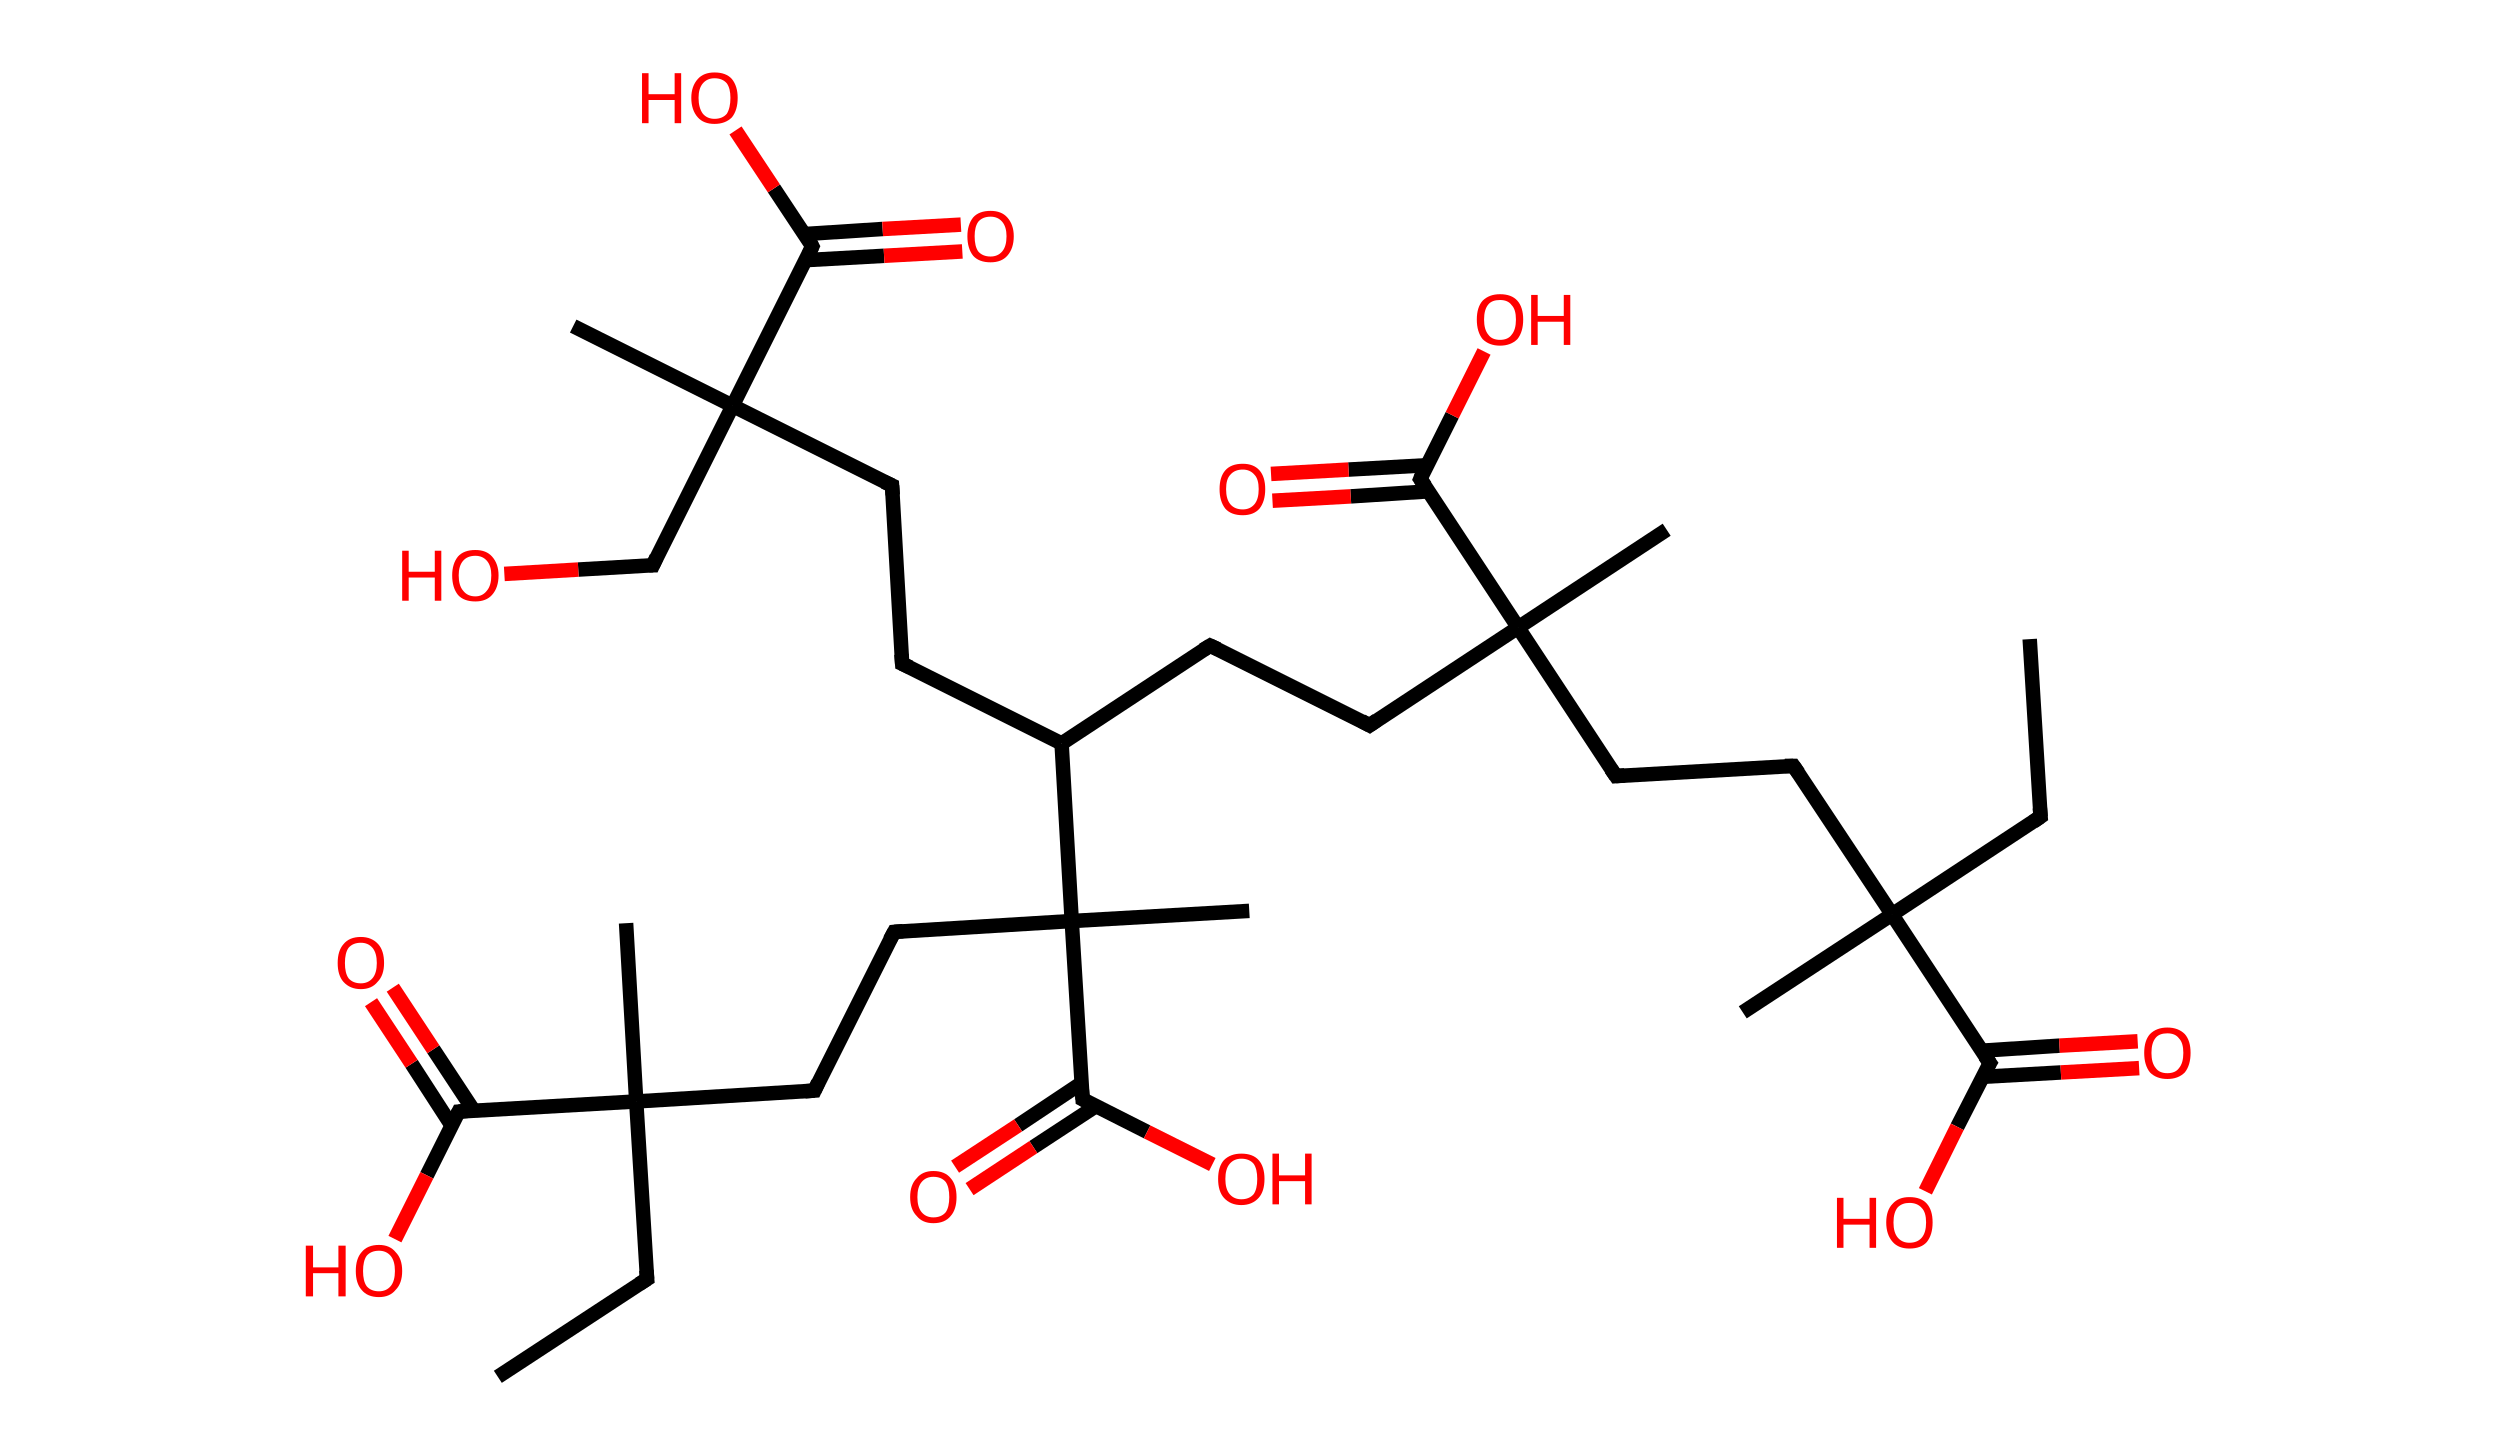 <?xml version='1.0' encoding='ASCII' standalone='yes'?>
<svg xmlns="http://www.w3.org/2000/svg" xmlns:rdkit="http://www.rdkit.org/xml" xmlns:xlink="http://www.w3.org/1999/xlink" version="1.1" baseProfile="full" xml:space="preserve" width="345px" height="200px" viewBox="0 0 345 200">
<!-- END OF HEADER -->
<rect style="opacity:1.0;fill:#FFFFFF;stroke:none" width="345.0" height="200.0" x="0.0" y="0.0"> </rect>
<path class="bond-0 atom-0 atom-1" d="M 280.1,88.2 L 281.6,112.7" style="fill:none;fill-rule:evenodd;stroke:#000000;stroke-width:2.0px;stroke-linecap:butt;stroke-linejoin:miter;stroke-opacity:1"/>
<path class="bond-1 atom-1 atom-2" d="M 281.6,112.7 L 261.1,126.2" style="fill:none;fill-rule:evenodd;stroke:#000000;stroke-width:2.0px;stroke-linecap:butt;stroke-linejoin:miter;stroke-opacity:1"/>
<path class="bond-2 atom-2 atom-3" d="M 261.1,126.2 L 240.5,139.7" style="fill:none;fill-rule:evenodd;stroke:#000000;stroke-width:2.0px;stroke-linecap:butt;stroke-linejoin:miter;stroke-opacity:1"/>
<path class="bond-3 atom-2 atom-4" d="M 261.1,126.2 L 247.5,105.7" style="fill:none;fill-rule:evenodd;stroke:#000000;stroke-width:2.0px;stroke-linecap:butt;stroke-linejoin:miter;stroke-opacity:1"/>
<path class="bond-4 atom-4 atom-5" d="M 247.5,105.7 L 223.0,107.1" style="fill:none;fill-rule:evenodd;stroke:#000000;stroke-width:2.0px;stroke-linecap:butt;stroke-linejoin:miter;stroke-opacity:1"/>
<path class="bond-5 atom-5 atom-6" d="M 223.0,107.1 L 209.5,86.6" style="fill:none;fill-rule:evenodd;stroke:#000000;stroke-width:2.0px;stroke-linecap:butt;stroke-linejoin:miter;stroke-opacity:1"/>
<path class="bond-6 atom-6 atom-7" d="M 209.5,86.6 L 230.0,73.1" style="fill:none;fill-rule:evenodd;stroke:#000000;stroke-width:2.0px;stroke-linecap:butt;stroke-linejoin:miter;stroke-opacity:1"/>
<path class="bond-7 atom-6 atom-8" d="M 209.5,86.6 L 189.0,100.1" style="fill:none;fill-rule:evenodd;stroke:#000000;stroke-width:2.0px;stroke-linecap:butt;stroke-linejoin:miter;stroke-opacity:1"/>
<path class="bond-8 atom-8 atom-9" d="M 189.0,100.1 L 167.0,89.1" style="fill:none;fill-rule:evenodd;stroke:#000000;stroke-width:2.0px;stroke-linecap:butt;stroke-linejoin:miter;stroke-opacity:1"/>
<path class="bond-9 atom-9 atom-10" d="M 167.0,89.1 L 146.5,102.6" style="fill:none;fill-rule:evenodd;stroke:#000000;stroke-width:2.0px;stroke-linecap:butt;stroke-linejoin:miter;stroke-opacity:1"/>
<path class="bond-10 atom-10 atom-11" d="M 146.5,102.6 L 124.5,91.6" style="fill:none;fill-rule:evenodd;stroke:#000000;stroke-width:2.0px;stroke-linecap:butt;stroke-linejoin:miter;stroke-opacity:1"/>
<path class="bond-11 atom-11 atom-12" d="M 124.5,91.6 L 123.1,67.0" style="fill:none;fill-rule:evenodd;stroke:#000000;stroke-width:2.0px;stroke-linecap:butt;stroke-linejoin:miter;stroke-opacity:1"/>
<path class="bond-12 atom-12 atom-13" d="M 123.1,67.0 L 101.1,56.0" style="fill:none;fill-rule:evenodd;stroke:#000000;stroke-width:2.0px;stroke-linecap:butt;stroke-linejoin:miter;stroke-opacity:1"/>
<path class="bond-13 atom-13 atom-14" d="M 101.1,56.0 L 79.1,45.0" style="fill:none;fill-rule:evenodd;stroke:#000000;stroke-width:2.0px;stroke-linecap:butt;stroke-linejoin:miter;stroke-opacity:1"/>
<path class="bond-14 atom-13 atom-15" d="M 101.1,56.0 L 90.1,78.0" style="fill:none;fill-rule:evenodd;stroke:#000000;stroke-width:2.0px;stroke-linecap:butt;stroke-linejoin:miter;stroke-opacity:1"/>
<path class="bond-15 atom-15 atom-16" d="M 90.1,78.0 L 79.8,78.6" style="fill:none;fill-rule:evenodd;stroke:#000000;stroke-width:2.0px;stroke-linecap:butt;stroke-linejoin:miter;stroke-opacity:1"/>
<path class="bond-15 atom-15 atom-16" d="M 79.8,78.6 L 69.6,79.2" style="fill:none;fill-rule:evenodd;stroke:#FF0000;stroke-width:2.0px;stroke-linecap:butt;stroke-linejoin:miter;stroke-opacity:1"/>
<path class="bond-16 atom-13 atom-17" d="M 101.1,56.0 L 112.1,34.0" style="fill:none;fill-rule:evenodd;stroke:#000000;stroke-width:2.0px;stroke-linecap:butt;stroke-linejoin:miter;stroke-opacity:1"/>
<path class="bond-17 atom-17 atom-18" d="M 111.2,35.9 L 122.0,35.3" style="fill:none;fill-rule:evenodd;stroke:#000000;stroke-width:2.0px;stroke-linecap:butt;stroke-linejoin:miter;stroke-opacity:1"/>
<path class="bond-17 atom-17 atom-18" d="M 122.0,35.3 L 132.8,34.7" style="fill:none;fill-rule:evenodd;stroke:#FF0000;stroke-width:2.0px;stroke-linecap:butt;stroke-linejoin:miter;stroke-opacity:1"/>
<path class="bond-17 atom-17 atom-18" d="M 111.0,32.3 L 121.8,31.6" style="fill:none;fill-rule:evenodd;stroke:#000000;stroke-width:2.0px;stroke-linecap:butt;stroke-linejoin:miter;stroke-opacity:1"/>
<path class="bond-17 atom-17 atom-18" d="M 121.8,31.6 L 132.6,31.0" style="fill:none;fill-rule:evenodd;stroke:#FF0000;stroke-width:2.0px;stroke-linecap:butt;stroke-linejoin:miter;stroke-opacity:1"/>
<path class="bond-18 atom-17 atom-19" d="M 112.1,34.0 L 106.8,26.0" style="fill:none;fill-rule:evenodd;stroke:#000000;stroke-width:2.0px;stroke-linecap:butt;stroke-linejoin:miter;stroke-opacity:1"/>
<path class="bond-18 atom-17 atom-19" d="M 106.8,26.0 L 101.5,18.0" style="fill:none;fill-rule:evenodd;stroke:#FF0000;stroke-width:2.0px;stroke-linecap:butt;stroke-linejoin:miter;stroke-opacity:1"/>
<path class="bond-19 atom-10 atom-20" d="M 146.5,102.6 L 147.9,127.1" style="fill:none;fill-rule:evenodd;stroke:#000000;stroke-width:2.0px;stroke-linecap:butt;stroke-linejoin:miter;stroke-opacity:1"/>
<path class="bond-20 atom-20 atom-21" d="M 147.9,127.1 L 172.4,125.7" style="fill:none;fill-rule:evenodd;stroke:#000000;stroke-width:2.0px;stroke-linecap:butt;stroke-linejoin:miter;stroke-opacity:1"/>
<path class="bond-21 atom-20 atom-22" d="M 147.9,127.1 L 123.4,128.6" style="fill:none;fill-rule:evenodd;stroke:#000000;stroke-width:2.0px;stroke-linecap:butt;stroke-linejoin:miter;stroke-opacity:1"/>
<path class="bond-22 atom-22 atom-23" d="M 123.4,128.6 L 112.4,150.5" style="fill:none;fill-rule:evenodd;stroke:#000000;stroke-width:2.0px;stroke-linecap:butt;stroke-linejoin:miter;stroke-opacity:1"/>
<path class="bond-23 atom-23 atom-24" d="M 112.4,150.5 L 87.8,152.0" style="fill:none;fill-rule:evenodd;stroke:#000000;stroke-width:2.0px;stroke-linecap:butt;stroke-linejoin:miter;stroke-opacity:1"/>
<path class="bond-24 atom-24 atom-25" d="M 87.8,152.0 L 86.4,127.4" style="fill:none;fill-rule:evenodd;stroke:#000000;stroke-width:2.0px;stroke-linecap:butt;stroke-linejoin:miter;stroke-opacity:1"/>
<path class="bond-25 atom-24 atom-26" d="M 87.8,152.0 L 89.3,176.5" style="fill:none;fill-rule:evenodd;stroke:#000000;stroke-width:2.0px;stroke-linecap:butt;stroke-linejoin:miter;stroke-opacity:1"/>
<path class="bond-26 atom-26 atom-27" d="M 89.3,176.5 L 68.7,190.0" style="fill:none;fill-rule:evenodd;stroke:#000000;stroke-width:2.0px;stroke-linecap:butt;stroke-linejoin:miter;stroke-opacity:1"/>
<path class="bond-27 atom-24 atom-28" d="M 87.8,152.0 L 63.3,153.4" style="fill:none;fill-rule:evenodd;stroke:#000000;stroke-width:2.0px;stroke-linecap:butt;stroke-linejoin:miter;stroke-opacity:1"/>
<path class="bond-28 atom-28 atom-29" d="M 65.4,153.3 L 59.8,144.8" style="fill:none;fill-rule:evenodd;stroke:#000000;stroke-width:2.0px;stroke-linecap:butt;stroke-linejoin:miter;stroke-opacity:1"/>
<path class="bond-28 atom-28 atom-29" d="M 59.8,144.8 L 54.2,136.3" style="fill:none;fill-rule:evenodd;stroke:#FF0000;stroke-width:2.0px;stroke-linecap:butt;stroke-linejoin:miter;stroke-opacity:1"/>
<path class="bond-28 atom-28 atom-29" d="M 62.3,155.3 L 56.8,146.8" style="fill:none;fill-rule:evenodd;stroke:#000000;stroke-width:2.0px;stroke-linecap:butt;stroke-linejoin:miter;stroke-opacity:1"/>
<path class="bond-28 atom-28 atom-29" d="M 56.8,146.8 L 51.2,138.3" style="fill:none;fill-rule:evenodd;stroke:#FF0000;stroke-width:2.0px;stroke-linecap:butt;stroke-linejoin:miter;stroke-opacity:1"/>
<path class="bond-29 atom-28 atom-30" d="M 63.3,153.4 L 58.9,162.2" style="fill:none;fill-rule:evenodd;stroke:#000000;stroke-width:2.0px;stroke-linecap:butt;stroke-linejoin:miter;stroke-opacity:1"/>
<path class="bond-29 atom-28 atom-30" d="M 58.9,162.2 L 54.5,171.0" style="fill:none;fill-rule:evenodd;stroke:#FF0000;stroke-width:2.0px;stroke-linecap:butt;stroke-linejoin:miter;stroke-opacity:1"/>
<path class="bond-30 atom-20 atom-31" d="M 147.9,127.1 L 149.4,151.7" style="fill:none;fill-rule:evenodd;stroke:#000000;stroke-width:2.0px;stroke-linecap:butt;stroke-linejoin:miter;stroke-opacity:1"/>
<path class="bond-31 atom-31 atom-32" d="M 149.2,149.5 L 140.5,155.3" style="fill:none;fill-rule:evenodd;stroke:#000000;stroke-width:2.0px;stroke-linecap:butt;stroke-linejoin:miter;stroke-opacity:1"/>
<path class="bond-31 atom-31 atom-32" d="M 140.5,155.3 L 131.8,161.0" style="fill:none;fill-rule:evenodd;stroke:#FF0000;stroke-width:2.0px;stroke-linecap:butt;stroke-linejoin:miter;stroke-opacity:1"/>
<path class="bond-31 atom-31 atom-32" d="M 151.3,152.6 L 142.6,158.3" style="fill:none;fill-rule:evenodd;stroke:#000000;stroke-width:2.0px;stroke-linecap:butt;stroke-linejoin:miter;stroke-opacity:1"/>
<path class="bond-31 atom-31 atom-32" d="M 142.6,158.3 L 133.8,164.1" style="fill:none;fill-rule:evenodd;stroke:#FF0000;stroke-width:2.0px;stroke-linecap:butt;stroke-linejoin:miter;stroke-opacity:1"/>
<path class="bond-32 atom-31 atom-33" d="M 149.4,151.7 L 158.3,156.2" style="fill:none;fill-rule:evenodd;stroke:#000000;stroke-width:2.0px;stroke-linecap:butt;stroke-linejoin:miter;stroke-opacity:1"/>
<path class="bond-32 atom-31 atom-33" d="M 158.3,156.2 L 167.3,160.7" style="fill:none;fill-rule:evenodd;stroke:#FF0000;stroke-width:2.0px;stroke-linecap:butt;stroke-linejoin:miter;stroke-opacity:1"/>
<path class="bond-33 atom-6 atom-34" d="M 209.5,86.6 L 196.0,66.1" style="fill:none;fill-rule:evenodd;stroke:#000000;stroke-width:2.0px;stroke-linecap:butt;stroke-linejoin:miter;stroke-opacity:1"/>
<path class="bond-34 atom-34 atom-35" d="M 196.9,64.2 L 186.1,64.8" style="fill:none;fill-rule:evenodd;stroke:#000000;stroke-width:2.0px;stroke-linecap:butt;stroke-linejoin:miter;stroke-opacity:1"/>
<path class="bond-34 atom-34 atom-35" d="M 186.1,64.8 L 175.4,65.4" style="fill:none;fill-rule:evenodd;stroke:#FF0000;stroke-width:2.0px;stroke-linecap:butt;stroke-linejoin:miter;stroke-opacity:1"/>
<path class="bond-34 atom-34 atom-35" d="M 197.2,67.8 L 186.4,68.5" style="fill:none;fill-rule:evenodd;stroke:#000000;stroke-width:2.0px;stroke-linecap:butt;stroke-linejoin:miter;stroke-opacity:1"/>
<path class="bond-34 atom-34 atom-35" d="M 186.4,68.5 L 175.6,69.1" style="fill:none;fill-rule:evenodd;stroke:#FF0000;stroke-width:2.0px;stroke-linecap:butt;stroke-linejoin:miter;stroke-opacity:1"/>
<path class="bond-35 atom-34 atom-36" d="M 196.0,66.1 L 200.4,57.3" style="fill:none;fill-rule:evenodd;stroke:#000000;stroke-width:2.0px;stroke-linecap:butt;stroke-linejoin:miter;stroke-opacity:1"/>
<path class="bond-35 atom-34 atom-36" d="M 200.4,57.3 L 204.8,48.5" style="fill:none;fill-rule:evenodd;stroke:#FF0000;stroke-width:2.0px;stroke-linecap:butt;stroke-linejoin:miter;stroke-opacity:1"/>
<path class="bond-36 atom-2 atom-37" d="M 261.1,126.2 L 274.6,146.7" style="fill:none;fill-rule:evenodd;stroke:#000000;stroke-width:2.0px;stroke-linecap:butt;stroke-linejoin:miter;stroke-opacity:1"/>
<path class="bond-37 atom-37 atom-38" d="M 273.6,148.6 L 284.4,148.0" style="fill:none;fill-rule:evenodd;stroke:#000000;stroke-width:2.0px;stroke-linecap:butt;stroke-linejoin:miter;stroke-opacity:1"/>
<path class="bond-37 atom-37 atom-38" d="M 284.4,148.0 L 295.2,147.4" style="fill:none;fill-rule:evenodd;stroke:#FF0000;stroke-width:2.0px;stroke-linecap:butt;stroke-linejoin:miter;stroke-opacity:1"/>
<path class="bond-37 atom-37 atom-38" d="M 273.4,145.0 L 284.2,144.3" style="fill:none;fill-rule:evenodd;stroke:#000000;stroke-width:2.0px;stroke-linecap:butt;stroke-linejoin:miter;stroke-opacity:1"/>
<path class="bond-37 atom-37 atom-38" d="M 284.2,144.3 L 295.0,143.7" style="fill:none;fill-rule:evenodd;stroke:#FF0000;stroke-width:2.0px;stroke-linecap:butt;stroke-linejoin:miter;stroke-opacity:1"/>
<path class="bond-38 atom-37 atom-39" d="M 274.6,146.7 L 270.1,155.5" style="fill:none;fill-rule:evenodd;stroke:#000000;stroke-width:2.0px;stroke-linecap:butt;stroke-linejoin:miter;stroke-opacity:1"/>
<path class="bond-38 atom-37 atom-39" d="M 270.1,155.5 L 265.7,164.4" style="fill:none;fill-rule:evenodd;stroke:#FF0000;stroke-width:2.0px;stroke-linecap:butt;stroke-linejoin:miter;stroke-opacity:1"/>
<path d="M 281.5,111.5 L 281.6,112.7 L 280.6,113.4" style="fill:none;stroke:#000000;stroke-width:2.0px;stroke-linecap:butt;stroke-linejoin:miter;stroke-opacity:1;"/>
<path d="M 248.2,106.7 L 247.5,105.7 L 246.3,105.7" style="fill:none;stroke:#000000;stroke-width:2.0px;stroke-linecap:butt;stroke-linejoin:miter;stroke-opacity:1;"/>
<path d="M 224.2,107.0 L 223.0,107.1 L 222.3,106.1" style="fill:none;stroke:#000000;stroke-width:2.0px;stroke-linecap:butt;stroke-linejoin:miter;stroke-opacity:1;"/>
<path d="M 190.0,99.4 L 189.0,100.1 L 187.9,99.5" style="fill:none;stroke:#000000;stroke-width:2.0px;stroke-linecap:butt;stroke-linejoin:miter;stroke-opacity:1;"/>
<path d="M 168.1,89.6 L 167.0,89.1 L 166.0,89.7" style="fill:none;stroke:#000000;stroke-width:2.0px;stroke-linecap:butt;stroke-linejoin:miter;stroke-opacity:1;"/>
<path d="M 125.6,92.1 L 124.5,91.6 L 124.4,90.3" style="fill:none;stroke:#000000;stroke-width:2.0px;stroke-linecap:butt;stroke-linejoin:miter;stroke-opacity:1;"/>
<path d="M 123.2,68.3 L 123.1,67.0 L 122.0,66.5" style="fill:none;stroke:#000000;stroke-width:2.0px;stroke-linecap:butt;stroke-linejoin:miter;stroke-opacity:1;"/>
<path d="M 90.6,76.9 L 90.1,78.0 L 89.6,78.0" style="fill:none;stroke:#000000;stroke-width:2.0px;stroke-linecap:butt;stroke-linejoin:miter;stroke-opacity:1;"/>
<path d="M 111.6,35.1 L 112.1,34.0 L 111.9,33.6" style="fill:none;stroke:#000000;stroke-width:2.0px;stroke-linecap:butt;stroke-linejoin:miter;stroke-opacity:1;"/>
<path d="M 124.6,128.5 L 123.4,128.6 L 122.8,129.7" style="fill:none;stroke:#000000;stroke-width:2.0px;stroke-linecap:butt;stroke-linejoin:miter;stroke-opacity:1;"/>
<path d="M 112.9,149.4 L 112.4,150.5 L 111.1,150.6" style="fill:none;stroke:#000000;stroke-width:2.0px;stroke-linecap:butt;stroke-linejoin:miter;stroke-opacity:1;"/>
<path d="M 89.2,175.3 L 89.3,176.5 L 88.2,177.2" style="fill:none;stroke:#000000;stroke-width:2.0px;stroke-linecap:butt;stroke-linejoin:miter;stroke-opacity:1;"/>
<path d="M 64.5,153.3 L 63.3,153.4 L 63.1,153.8" style="fill:none;stroke:#000000;stroke-width:2.0px;stroke-linecap:butt;stroke-linejoin:miter;stroke-opacity:1;"/>
<path d="M 149.3,150.4 L 149.4,151.7 L 149.8,151.9" style="fill:none;stroke:#000000;stroke-width:2.0px;stroke-linecap:butt;stroke-linejoin:miter;stroke-opacity:1;"/>
<path d="M 196.7,67.1 L 196.0,66.1 L 196.2,65.6" style="fill:none;stroke:#000000;stroke-width:2.0px;stroke-linecap:butt;stroke-linejoin:miter;stroke-opacity:1;"/>
<path d="M 273.9,145.7 L 274.6,146.7 L 274.3,147.2" style="fill:none;stroke:#000000;stroke-width:2.0px;stroke-linecap:butt;stroke-linejoin:miter;stroke-opacity:1;"/>
<path class="atom-16" d="M 55.5 76.0 L 56.4 76.0 L 56.4 78.9 L 60.0 78.9 L 60.0 76.0 L 60.9 76.0 L 60.9 82.9 L 60.0 82.9 L 60.0 79.7 L 56.4 79.7 L 56.4 82.9 L 55.5 82.9 L 55.5 76.0 " fill="#FF0000"/>
<path class="atom-16" d="M 62.4 79.4 Q 62.4 77.8, 63.2 76.8 Q 64.0 75.9, 65.6 75.9 Q 67.1 75.9, 67.9 76.8 Q 68.8 77.8, 68.8 79.4 Q 68.8 81.1, 67.9 82.1 Q 67.1 83.0, 65.6 83.0 Q 64.0 83.0, 63.2 82.1 Q 62.4 81.1, 62.4 79.4 M 65.6 82.3 Q 66.6 82.3, 67.2 81.5 Q 67.8 80.8, 67.8 79.4 Q 67.8 78.1, 67.2 77.4 Q 66.6 76.7, 65.6 76.7 Q 64.5 76.7, 63.9 77.4 Q 63.3 78.1, 63.3 79.4 Q 63.3 80.8, 63.9 81.5 Q 64.5 82.3, 65.6 82.3 " fill="#FF0000"/>
<path class="atom-18" d="M 133.5 32.6 Q 133.5 31.0, 134.3 30.0 Q 135.1 29.1, 136.7 29.1 Q 138.2 29.1, 139.0 30.0 Q 139.9 31.0, 139.9 32.6 Q 139.9 34.3, 139.0 35.3 Q 138.2 36.2, 136.7 36.2 Q 135.1 36.2, 134.3 35.3 Q 133.5 34.3, 133.5 32.6 M 136.7 35.4 Q 137.7 35.4, 138.3 34.7 Q 138.9 34.0, 138.9 32.6 Q 138.9 31.3, 138.3 30.6 Q 137.7 29.9, 136.7 29.9 Q 135.6 29.9, 135.0 30.6 Q 134.5 31.3, 134.5 32.6 Q 134.5 34.0, 135.0 34.7 Q 135.6 35.4, 136.7 35.4 " fill="#FF0000"/>
<path class="atom-19" d="M 88.6 10.1 L 89.5 10.1 L 89.5 13.0 L 93.1 13.0 L 93.1 10.1 L 94.0 10.1 L 94.0 17.0 L 93.1 17.0 L 93.1 13.8 L 89.5 13.8 L 89.5 17.0 L 88.6 17.0 L 88.6 10.1 " fill="#FF0000"/>
<path class="atom-19" d="M 95.4 13.5 Q 95.4 11.9, 96.3 10.9 Q 97.1 10.0, 98.6 10.0 Q 100.2 10.0, 101.0 10.9 Q 101.8 11.9, 101.8 13.5 Q 101.8 15.2, 101.0 16.2 Q 100.1 17.1, 98.6 17.1 Q 97.1 17.1, 96.3 16.2 Q 95.4 15.2, 95.4 13.5 M 98.6 16.4 Q 99.7 16.4, 100.3 15.7 Q 100.8 14.9, 100.8 13.5 Q 100.8 12.2, 100.3 11.5 Q 99.7 10.8, 98.6 10.8 Q 97.6 10.8, 97.0 11.5 Q 96.4 12.2, 96.4 13.5 Q 96.4 14.9, 97.0 15.7 Q 97.6 16.4, 98.6 16.4 " fill="#FF0000"/>
<path class="atom-29" d="M 46.6 132.9 Q 46.6 131.2, 47.4 130.3 Q 48.2 129.3, 49.8 129.3 Q 51.3 129.3, 52.2 130.3 Q 53.0 131.2, 53.0 132.9 Q 53.0 134.6, 52.1 135.5 Q 51.3 136.5, 49.8 136.5 Q 48.3 136.5, 47.4 135.5 Q 46.6 134.6, 46.6 132.9 M 49.8 135.7 Q 50.8 135.7, 51.4 135.0 Q 52.0 134.3, 52.0 132.9 Q 52.0 131.5, 51.4 130.8 Q 50.8 130.1, 49.8 130.1 Q 48.7 130.1, 48.1 130.8 Q 47.6 131.5, 47.6 132.9 Q 47.6 134.3, 48.1 135.0 Q 48.7 135.7, 49.8 135.7 " fill="#FF0000"/>
<path class="atom-30" d="M 42.2 171.9 L 43.2 171.9 L 43.2 174.9 L 46.7 174.9 L 46.7 171.9 L 47.7 171.9 L 47.7 178.9 L 46.7 178.9 L 46.7 175.7 L 43.2 175.7 L 43.2 178.9 L 42.2 178.9 L 42.2 171.9 " fill="#FF0000"/>
<path class="atom-30" d="M 49.1 175.4 Q 49.1 173.7, 49.9 172.8 Q 50.7 171.8, 52.3 171.8 Q 53.8 171.8, 54.6 172.8 Q 55.5 173.7, 55.5 175.4 Q 55.5 177.1, 54.6 178.0 Q 53.8 179.0, 52.3 179.0 Q 50.7 179.0, 49.9 178.0 Q 49.1 177.1, 49.1 175.4 M 52.3 178.2 Q 53.3 178.2, 53.9 177.5 Q 54.5 176.8, 54.5 175.4 Q 54.5 174.0, 53.9 173.3 Q 53.3 172.6, 52.3 172.6 Q 51.2 172.6, 50.6 173.3 Q 50.1 174.0, 50.1 175.4 Q 50.1 176.8, 50.6 177.5 Q 51.2 178.2, 52.3 178.2 " fill="#FF0000"/>
<path class="atom-32" d="M 125.6 165.2 Q 125.6 163.5, 126.5 162.6 Q 127.3 161.6, 128.8 161.6 Q 130.4 161.6, 131.2 162.6 Q 132.0 163.5, 132.0 165.2 Q 132.0 166.9, 131.2 167.8 Q 130.4 168.8, 128.8 168.8 Q 127.3 168.8, 126.5 167.8 Q 125.6 166.9, 125.6 165.2 M 128.8 168.0 Q 129.9 168.0, 130.5 167.3 Q 131.0 166.6, 131.0 165.2 Q 131.0 163.8, 130.5 163.1 Q 129.9 162.4, 128.8 162.4 Q 127.8 162.4, 127.2 163.1 Q 126.6 163.8, 126.6 165.2 Q 126.6 166.6, 127.2 167.3 Q 127.8 168.0, 128.8 168.0 " fill="#FF0000"/>
<path class="atom-33" d="M 168.1 162.7 Q 168.1 161.0, 168.9 160.1 Q 169.8 159.2, 171.3 159.2 Q 172.9 159.2, 173.7 160.1 Q 174.5 161.0, 174.5 162.7 Q 174.5 164.4, 173.7 165.3 Q 172.8 166.3, 171.3 166.3 Q 169.8 166.3, 168.9 165.3 Q 168.1 164.4, 168.1 162.7 M 171.3 165.5 Q 172.4 165.5, 173.0 164.8 Q 173.5 164.1, 173.5 162.7 Q 173.5 161.3, 173.0 160.6 Q 172.4 159.9, 171.3 159.9 Q 170.3 159.9, 169.7 160.6 Q 169.1 161.3, 169.1 162.7 Q 169.1 164.1, 169.7 164.8 Q 170.3 165.5, 171.3 165.5 " fill="#FF0000"/>
<path class="atom-33" d="M 175.6 159.2 L 176.5 159.2 L 176.5 162.2 L 180.1 162.2 L 180.1 159.2 L 181.0 159.2 L 181.0 166.2 L 180.1 166.2 L 180.1 163.0 L 176.5 163.0 L 176.5 166.2 L 175.6 166.2 L 175.6 159.2 " fill="#FF0000"/>
<path class="atom-35" d="M 168.3 67.5 Q 168.3 65.8, 169.1 64.9 Q 169.9 64.0, 171.5 64.0 Q 173.0 64.0, 173.8 64.9 Q 174.6 65.8, 174.6 67.5 Q 174.6 69.2, 173.8 70.2 Q 173.0 71.1, 171.5 71.1 Q 169.9 71.1, 169.1 70.2 Q 168.3 69.2, 168.3 67.5 M 171.5 70.3 Q 172.5 70.3, 173.1 69.6 Q 173.7 68.9, 173.7 67.5 Q 173.7 66.1, 173.1 65.5 Q 172.5 64.8, 171.5 64.8 Q 170.4 64.8, 169.8 65.5 Q 169.2 66.1, 169.2 67.5 Q 169.2 68.9, 169.8 69.6 Q 170.4 70.3, 171.5 70.3 " fill="#FF0000"/>
<path class="atom-36" d="M 203.8 44.1 Q 203.8 42.4, 204.6 41.5 Q 205.5 40.6, 207.0 40.6 Q 208.6 40.6, 209.4 41.5 Q 210.2 42.4, 210.2 44.1 Q 210.2 45.8, 209.4 46.8 Q 208.5 47.7, 207.0 47.7 Q 205.5 47.7, 204.6 46.8 Q 203.8 45.8, 203.8 44.1 M 207.0 46.9 Q 208.1 46.9, 208.6 46.2 Q 209.2 45.5, 209.2 44.1 Q 209.2 42.7, 208.6 42.1 Q 208.1 41.4, 207.0 41.4 Q 205.9 41.4, 205.4 42.0 Q 204.8 42.7, 204.8 44.1 Q 204.8 45.5, 205.4 46.2 Q 205.9 46.9, 207.0 46.9 " fill="#FF0000"/>
<path class="atom-36" d="M 211.3 40.7 L 212.2 40.7 L 212.2 43.6 L 215.8 43.6 L 215.8 40.7 L 216.7 40.7 L 216.7 47.6 L 215.8 47.6 L 215.8 44.4 L 212.2 44.4 L 212.2 47.6 L 211.3 47.6 L 211.3 40.7 " fill="#FF0000"/>
<path class="atom-38" d="M 295.9 145.3 Q 295.9 143.6, 296.7 142.7 Q 297.6 141.8, 299.1 141.8 Q 300.6 141.8, 301.5 142.7 Q 302.3 143.6, 302.3 145.3 Q 302.3 147.0, 301.5 148.0 Q 300.6 148.9, 299.1 148.9 Q 297.6 148.9, 296.7 148.0 Q 295.9 147.0, 295.9 145.3 M 299.1 148.1 Q 300.2 148.1, 300.7 147.4 Q 301.3 146.7, 301.3 145.3 Q 301.3 143.9, 300.7 143.3 Q 300.2 142.6, 299.1 142.6 Q 298.0 142.6, 297.5 143.2 Q 296.9 143.9, 296.9 145.3 Q 296.9 146.7, 297.5 147.4 Q 298.0 148.1, 299.1 148.1 " fill="#FF0000"/>
<path class="atom-39" d="M 253.5 165.3 L 254.4 165.3 L 254.4 168.2 L 258.0 168.2 L 258.0 165.3 L 258.9 165.3 L 258.9 172.2 L 258.0 172.2 L 258.0 169.0 L 254.4 169.0 L 254.4 172.2 L 253.5 172.2 L 253.5 165.3 " fill="#FF0000"/>
<path class="atom-39" d="M 260.3 168.7 Q 260.3 167.0, 261.2 166.1 Q 262.0 165.2, 263.5 165.2 Q 265.1 165.2, 265.9 166.1 Q 266.7 167.0, 266.7 168.7 Q 266.7 170.4, 265.9 171.4 Q 265.1 172.3, 263.5 172.3 Q 262.0 172.3, 261.2 171.4 Q 260.3 170.4, 260.3 168.7 M 263.5 171.5 Q 264.6 171.5, 265.2 170.8 Q 265.8 170.1, 265.8 168.7 Q 265.8 167.3, 265.2 166.7 Q 264.6 166.0, 263.5 166.0 Q 262.5 166.0, 261.9 166.6 Q 261.3 167.3, 261.3 168.7 Q 261.3 170.1, 261.9 170.8 Q 262.5 171.5, 263.5 171.5 " fill="#FF0000"/>
</svg>

